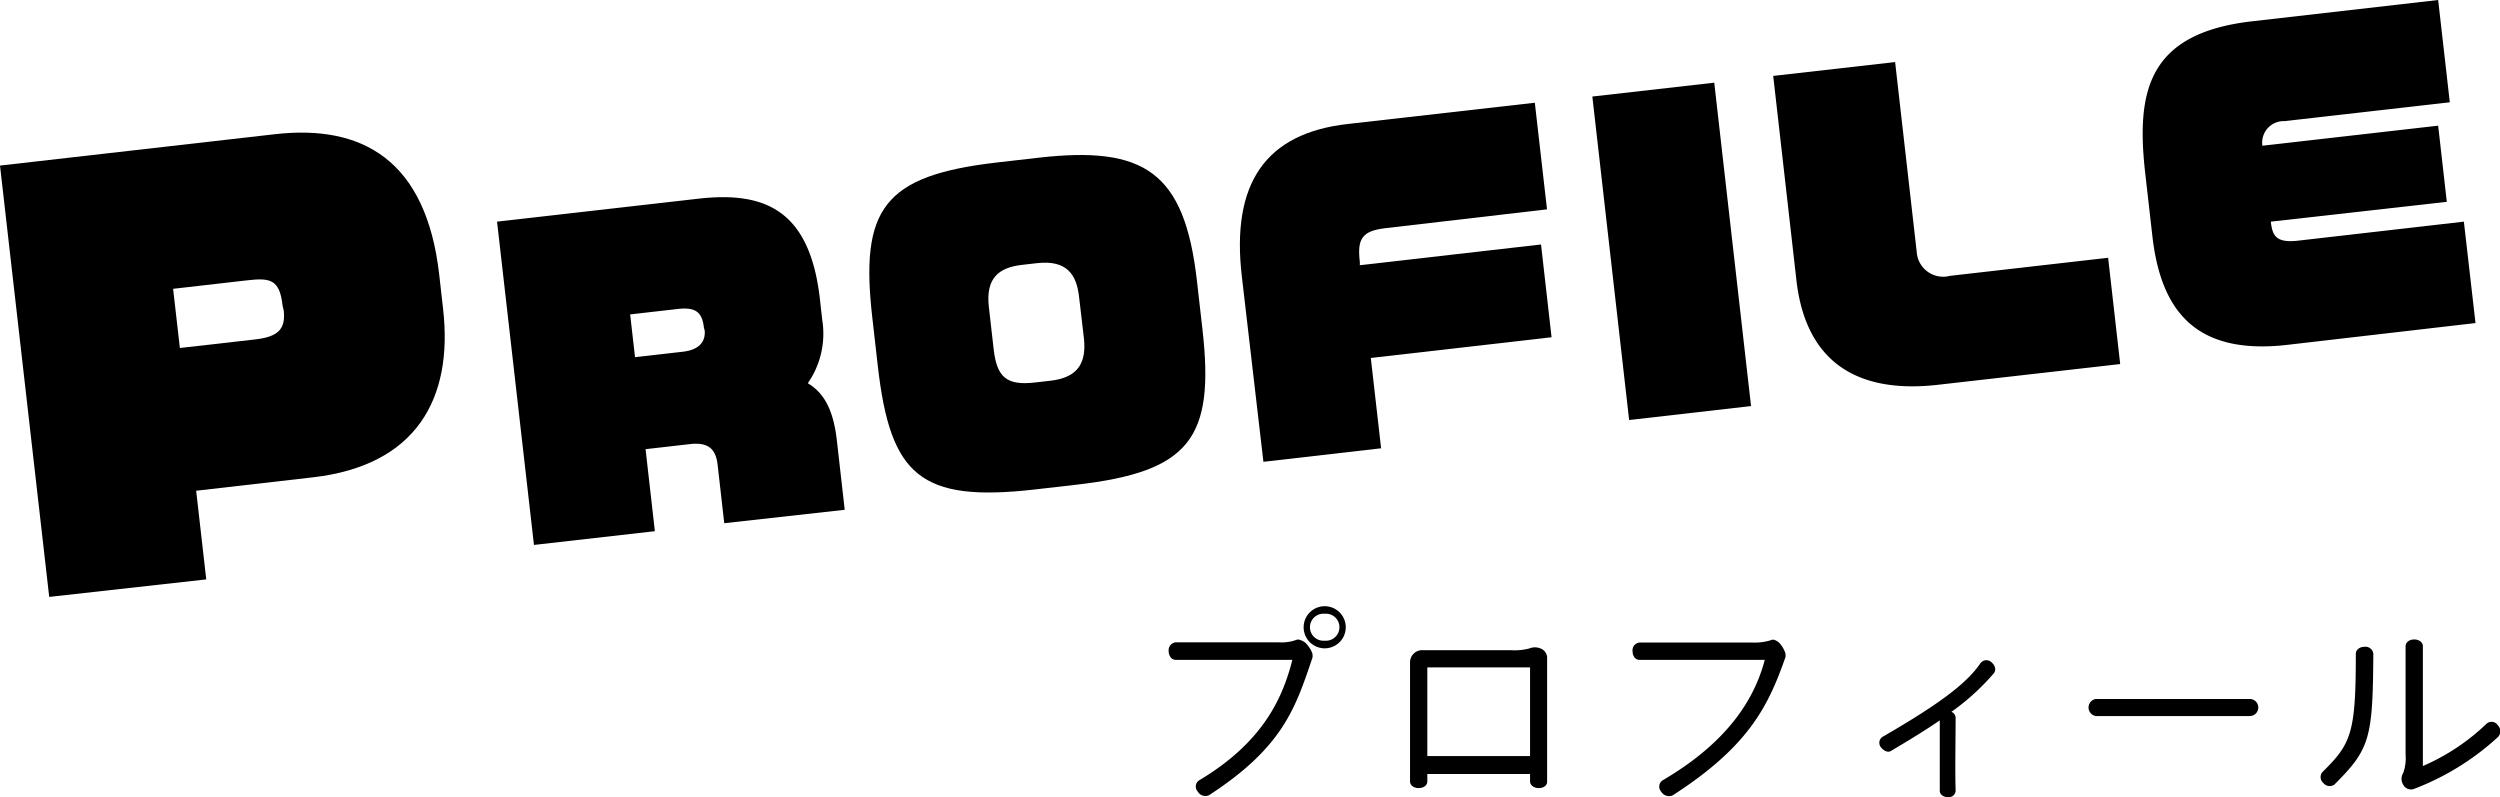 <svg xmlns="http://www.w3.org/2000/svg" viewBox="0 0 225.58 71.93"><title>profile_title</title><g id="レイヤー_2" data-name="レイヤー 2"><g id="レイヤー_1-2" data-name="レイヤー 1"><path d="M28.24,43.07,17.7,44.28l.91,8L4.44,53.86,0,14.94l24.8-2.83c7.87-.9,13.65,2.31,14.83,12.66l.35,3.1C40.91,36,37.54,42,28.24,43.07ZM25.5,27.59c-.26-2.34-1.06-2.54-3.16-2.3l-6.72.77.61,5.34L23,30.63c2.05-.23,2.8-.9,2.6-2.62Z"/><path d="M65.35,47.21l-.6-5.29c-.17-1.46-.89-2-2.39-1.86l-4.11.47.84,7.4L48.18,49.17,44.85,20,63,17.93c6.19-.71,10.13,1.16,11,9.21l.19,1.71a7.83,7.83,0,0,1-1.3,5.73c1.59.94,2.33,2.63,2.62,5.14L76.22,46ZM63.51,29.53c-.16-1.4-.79-1.83-2.36-1.65l-4.29.49.44,3.86,4.29-.49c1.61-.18,2.06-1,2-1.89Z"/><path d="M97.09,43.74l-3.75.43c-10.3,1.17-13-1.27-14.13-11.11l-.5-4.4c-1.12-9.8,1-12.82,11.26-14l3.75-.43c9.55-1.09,13.16,1.29,14.28,11.09l.5,4.4C109.62,39.56,107.36,42.57,97.09,43.74Zm.27-17c-.23-2-1.13-3.28-3.75-3l-1.39.16c-2.11.24-3.27,1.2-3,3.74l.44,3.87c.29,2.5,1.14,3.31,3.75,3l1.4-.16c2.61-.3,3.2-1.78,3-3.78Z"/><path d="M125,20.59c-2.19.25-2.53,1.05-2.3,3.05l0,.29,16.35-1.87.95,8.37L123.69,32.3l.93,8.15L114,41.67,112.06,25c-1-8.44,2.11-13,9.62-13.82l16.81-1.91,1.1,9.62Z"/><path d="M147,37.9,143.68,8.71l11-1.25L158,36.64Z"/><path d="M174.87,34.72c-7.72.88-12-2.44-12.78-9.48L160,6.85,171,5.6l1.95,17.13a2.39,2.39,0,0,0,3,2.16l14.27-1.63,1.09,9.59Z"/><path d="M206.45,31.11c-8.51,1-11.49-3.25-12.24-9.83l-.63-5.54c-.85-7.41.14-12.74,9.65-13.82L220,0l1.05,9.23-14.91,1.7a1.94,1.94,0,0,0-2,2.22L220,11.34l.78,6.87L204.9,20c.15,1.33.51,1.94,2.51,1.71L222.32,20l1.05,9.15Z"/><path d="M109.08,71.76a.79.79,0,0,1-1-.33.67.67,0,0,1,.09-1c5.68-3.38,7.54-7.3,8.44-10.89H106.08c-.34,0-.63-.32-.63-.8a.71.71,0,0,1,.63-.78h9.33a3.88,3.88,0,0,0,1.5-.2.49.49,0,0,1,.44,0,1.17,1.17,0,0,1,.61.43,2.32,2.32,0,0,1,.47.82,1.71,1.71,0,0,1,0,.32C116.89,63.89,115.77,67.42,109.08,71.76ZM119.53,58.5a1.9,1.9,0,0,1,0-3.8,1.9,1.9,0,1,1,0,3.8Zm0-3.12a1.22,1.22,0,1,0,0,2.43,1.22,1.22,0,1,0,0-2.43Z"/><path d="M138.86,71.11c-.48,0-.8-.27-.8-.61v-.66h-9.27v.68c0,.32-.31.59-.78.59s-.78-.27-.78-.59V59.77a1.1,1.1,0,0,1,1.21-1.1h7.93a5.21,5.21,0,0,0,1.63-.16,1.31,1.31,0,0,1,1,0,.92.92,0,0,1,.6.78V70.5C139.63,70.84,139.31,71.11,138.86,71.11Zm-.8-10.89h-9.27v8h9.27Z"/><path d="M150.94,71.76a.82.82,0,0,1-1.05-.33.68.68,0,0,1,.1-1c5.85-3.42,8.3-7.28,9.25-10.89H147.92c-.32,0-.61-.3-.61-.78a.7.7,0,0,1,.61-.78h10.24a5,5,0,0,0,1.59-.2.47.47,0,0,1,.46,0,1.22,1.22,0,0,1,.49.41,2.44,2.44,0,0,1,.4.76,1.08,1.08,0,0,1,0,.36C159.55,63.74,157.78,67.35,150.94,71.76Z"/><path d="M176.08,64.23a.59.59,0,0,1,.38.53c0,1.73-.06,4.7,0,6.6a.62.62,0,0,1-.69.57c-.45,0-.74-.27-.74-.57V65c-1.25.86-2.7,1.75-4.41,2.76-.26.17-.64,0-.89-.32a.64.64,0,0,1,.1-.93c4.8-2.78,7.58-4.74,8.87-6.67a.67.67,0,0,1,1-.08c.36.32.43.72.2,1A21.13,21.13,0,0,1,176.08,64.23Z"/><path d="M203,64.61H189.11a.78.78,0,0,1,0-1.54H203a.77.77,0,0,1,0,1.54Z"/><path d="M210.64,70.79a.73.73,0,0,1-1-.14.7.7,0,0,1-.07-1c2.6-2.55,3-3.52,3-10.66,0-.34.32-.63.8-.63a.71.71,0,0,1,.78.63C214.1,66.66,213.85,67.58,210.64,70.79Zm7.14.41a.79.79,0,0,1-.93-.39,1,1,0,0,1,0-1.07,4,4,0,0,0,.21-1.67V58.31c0-.33.31-.61.78-.61s.78.28.78.61V69.12a19.36,19.36,0,0,0,5.77-3.84.68.68,0,0,1,1,.17.75.75,0,0,1,0,1.06A23.62,23.62,0,0,1,217.78,71.2Z"/></g></g></svg>